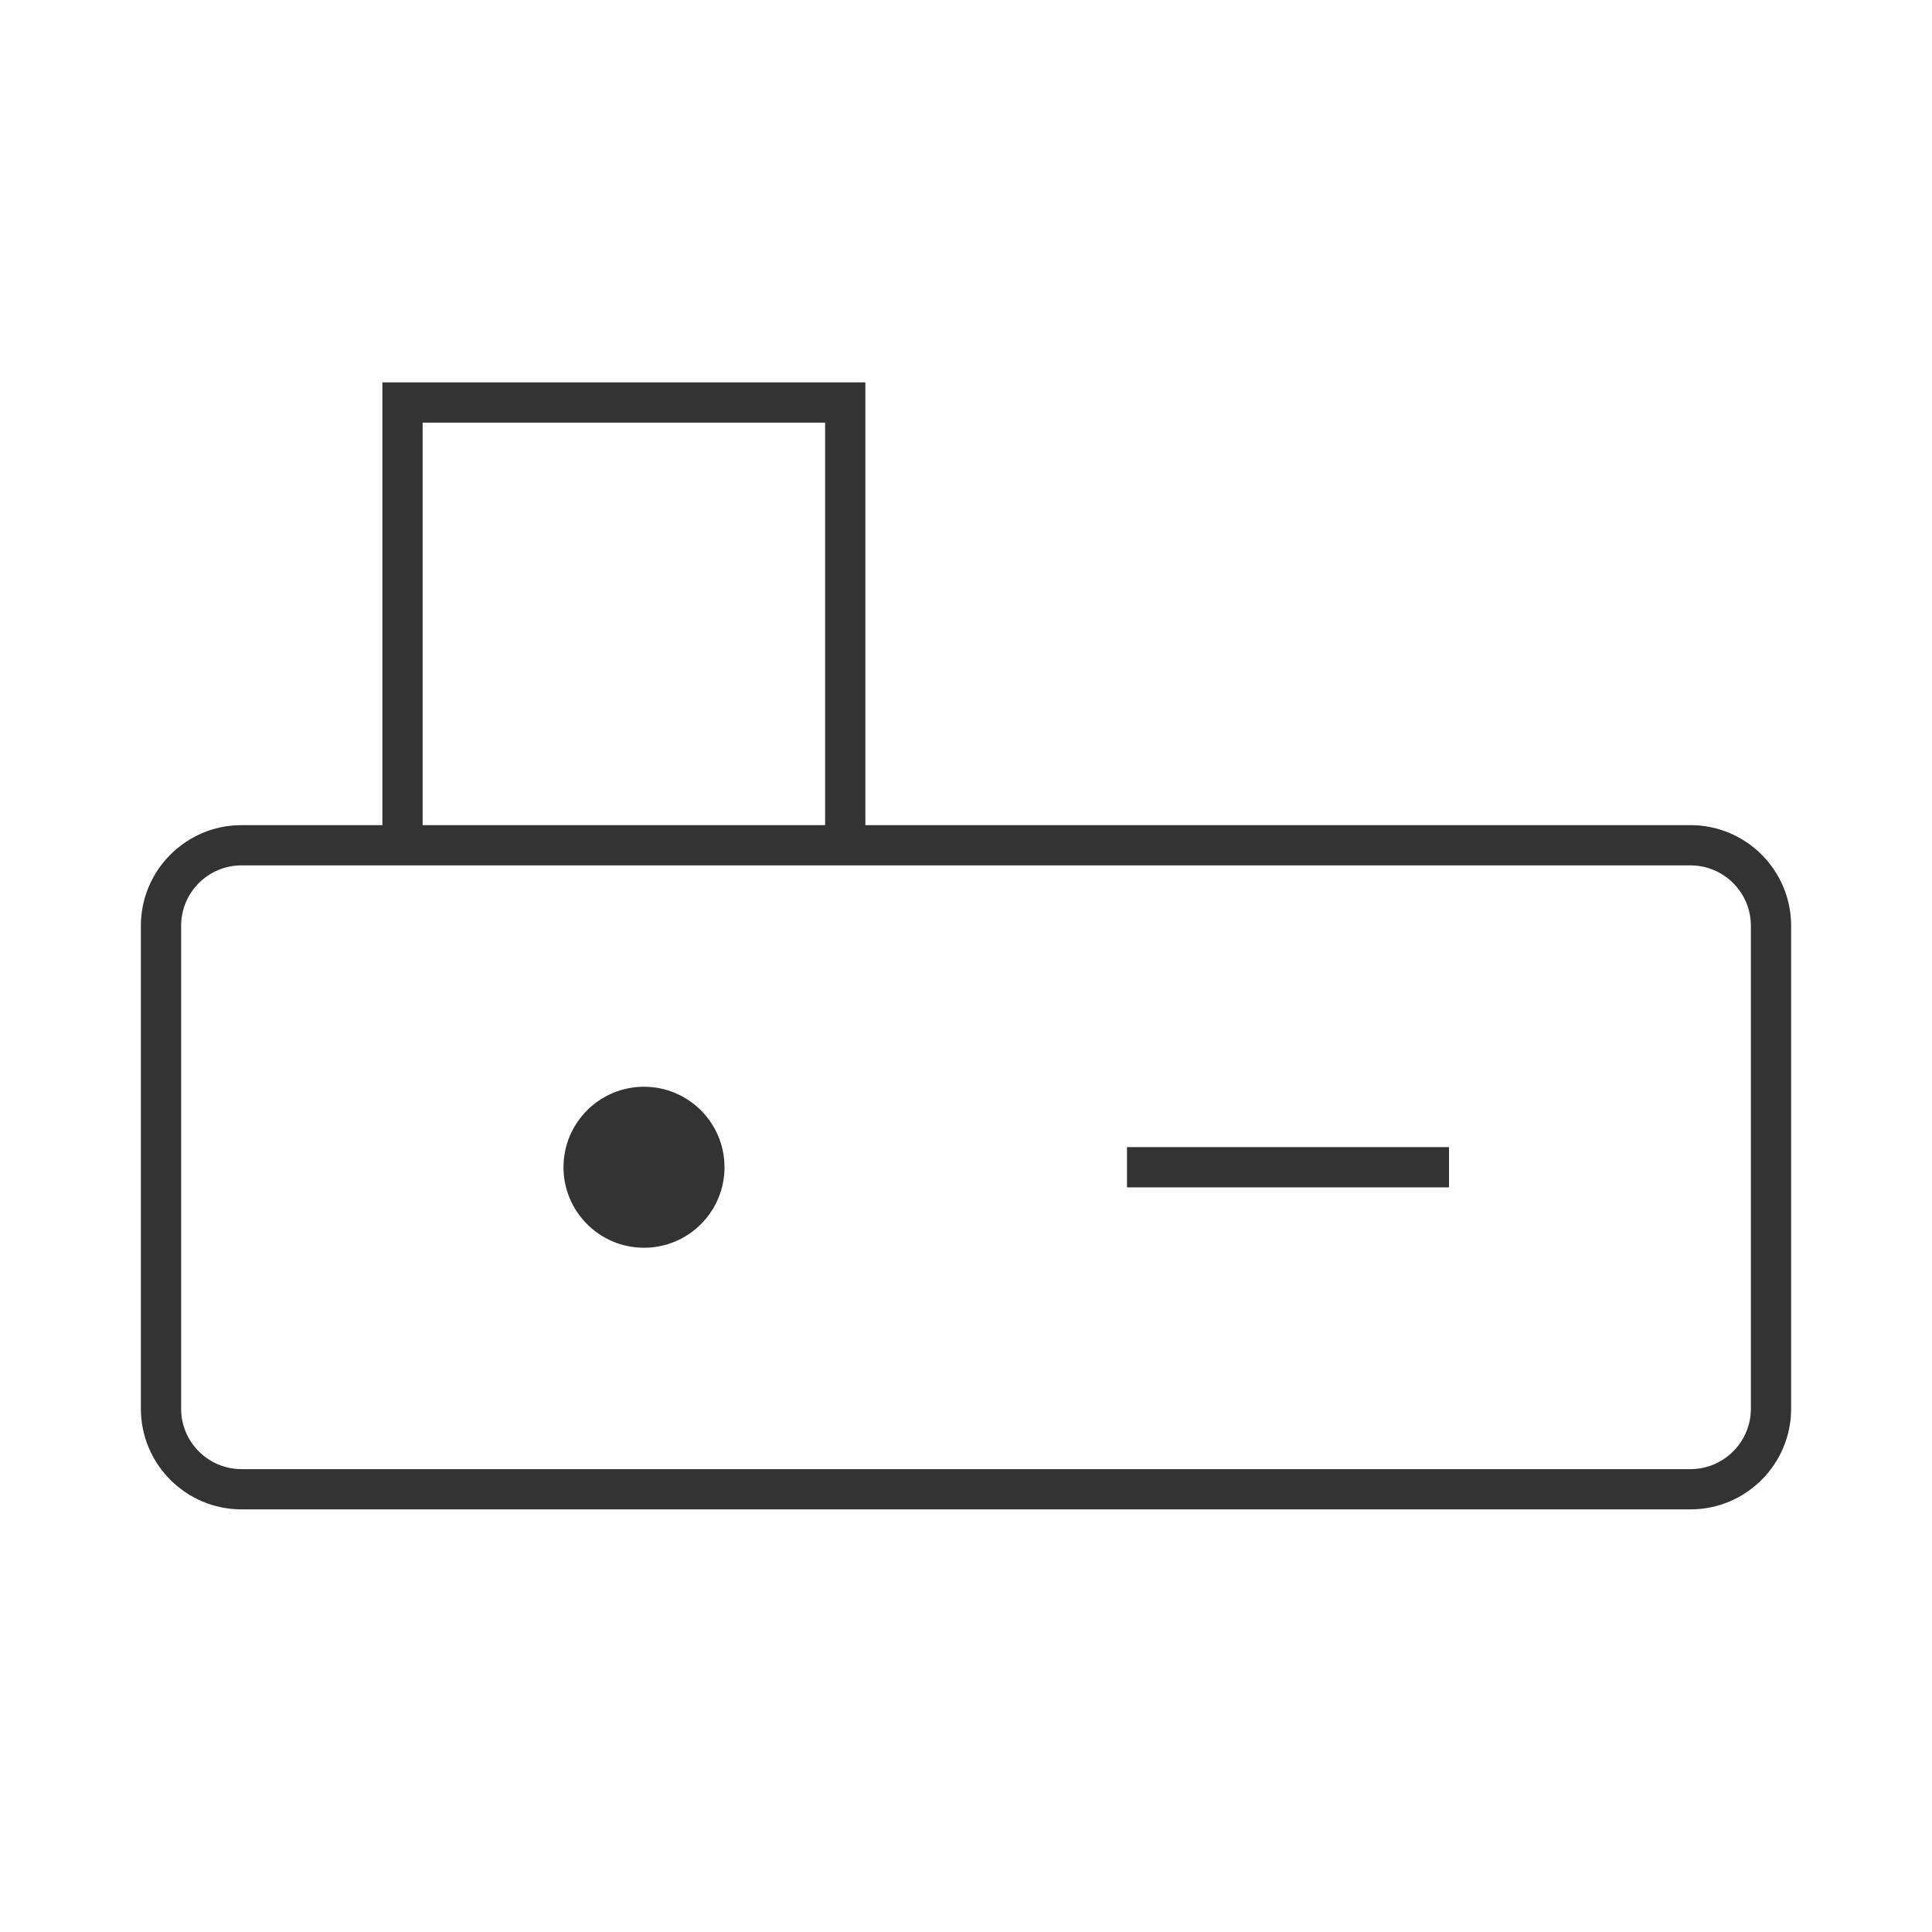 <?xml version="1.0" encoding="iso-8859-1"?>
<svg version="1.1" id="&#x56FE;&#x5C42;_1" xmlns="http://www.w3.org/2000/svg" xmlns:xlink="http://www.w3.org/1999/xlink" x="0px"
	 y="0px" viewBox="0 0 24 24" style="enable-background:new 0 0 24 24;" xml:space="preserve">
<polygon style="fill:#333333;" points="10.75,10.5 10.25,10.5 10.25,5.25 5.25,5.25 5.25,10.5 4.75,10.5 4.75,4.75 10.75,4.75 "/>
<path style="fill:#333333;" d="M21,18.75H3c-0.689,0-1.25-0.561-1.25-1.25v-6c0-0.689,0.561-1.25,1.25-1.25h18
	c0.689,0,1.25,0.561,1.25,1.25v6C22.25,18.189,21.689,18.75,21,18.75z M3,10.75c-0.414,0-0.75,0.336-0.75,0.75v6
	c0,0.413,0.336,0.75,0.75,0.75h18c0.413,0,0.75-0.337,0.75-0.75v-6c0-0.414-0.337-0.75-0.75-0.75H3z"/>
<path style="fill:#333333;" d="M8,13.5L8,13.5c0.552,0,1,0.448,1,1l0,0c0,0.552-0.448,1-1,1l0,0c-0.552,0-1-0.448-1-1l0,0
	C7,13.948,7.448,13.5,8,13.5z"/>
<rect x="14" y="14.25" style="fill:#333333;" width="4" height="0.5"/>
</svg>






